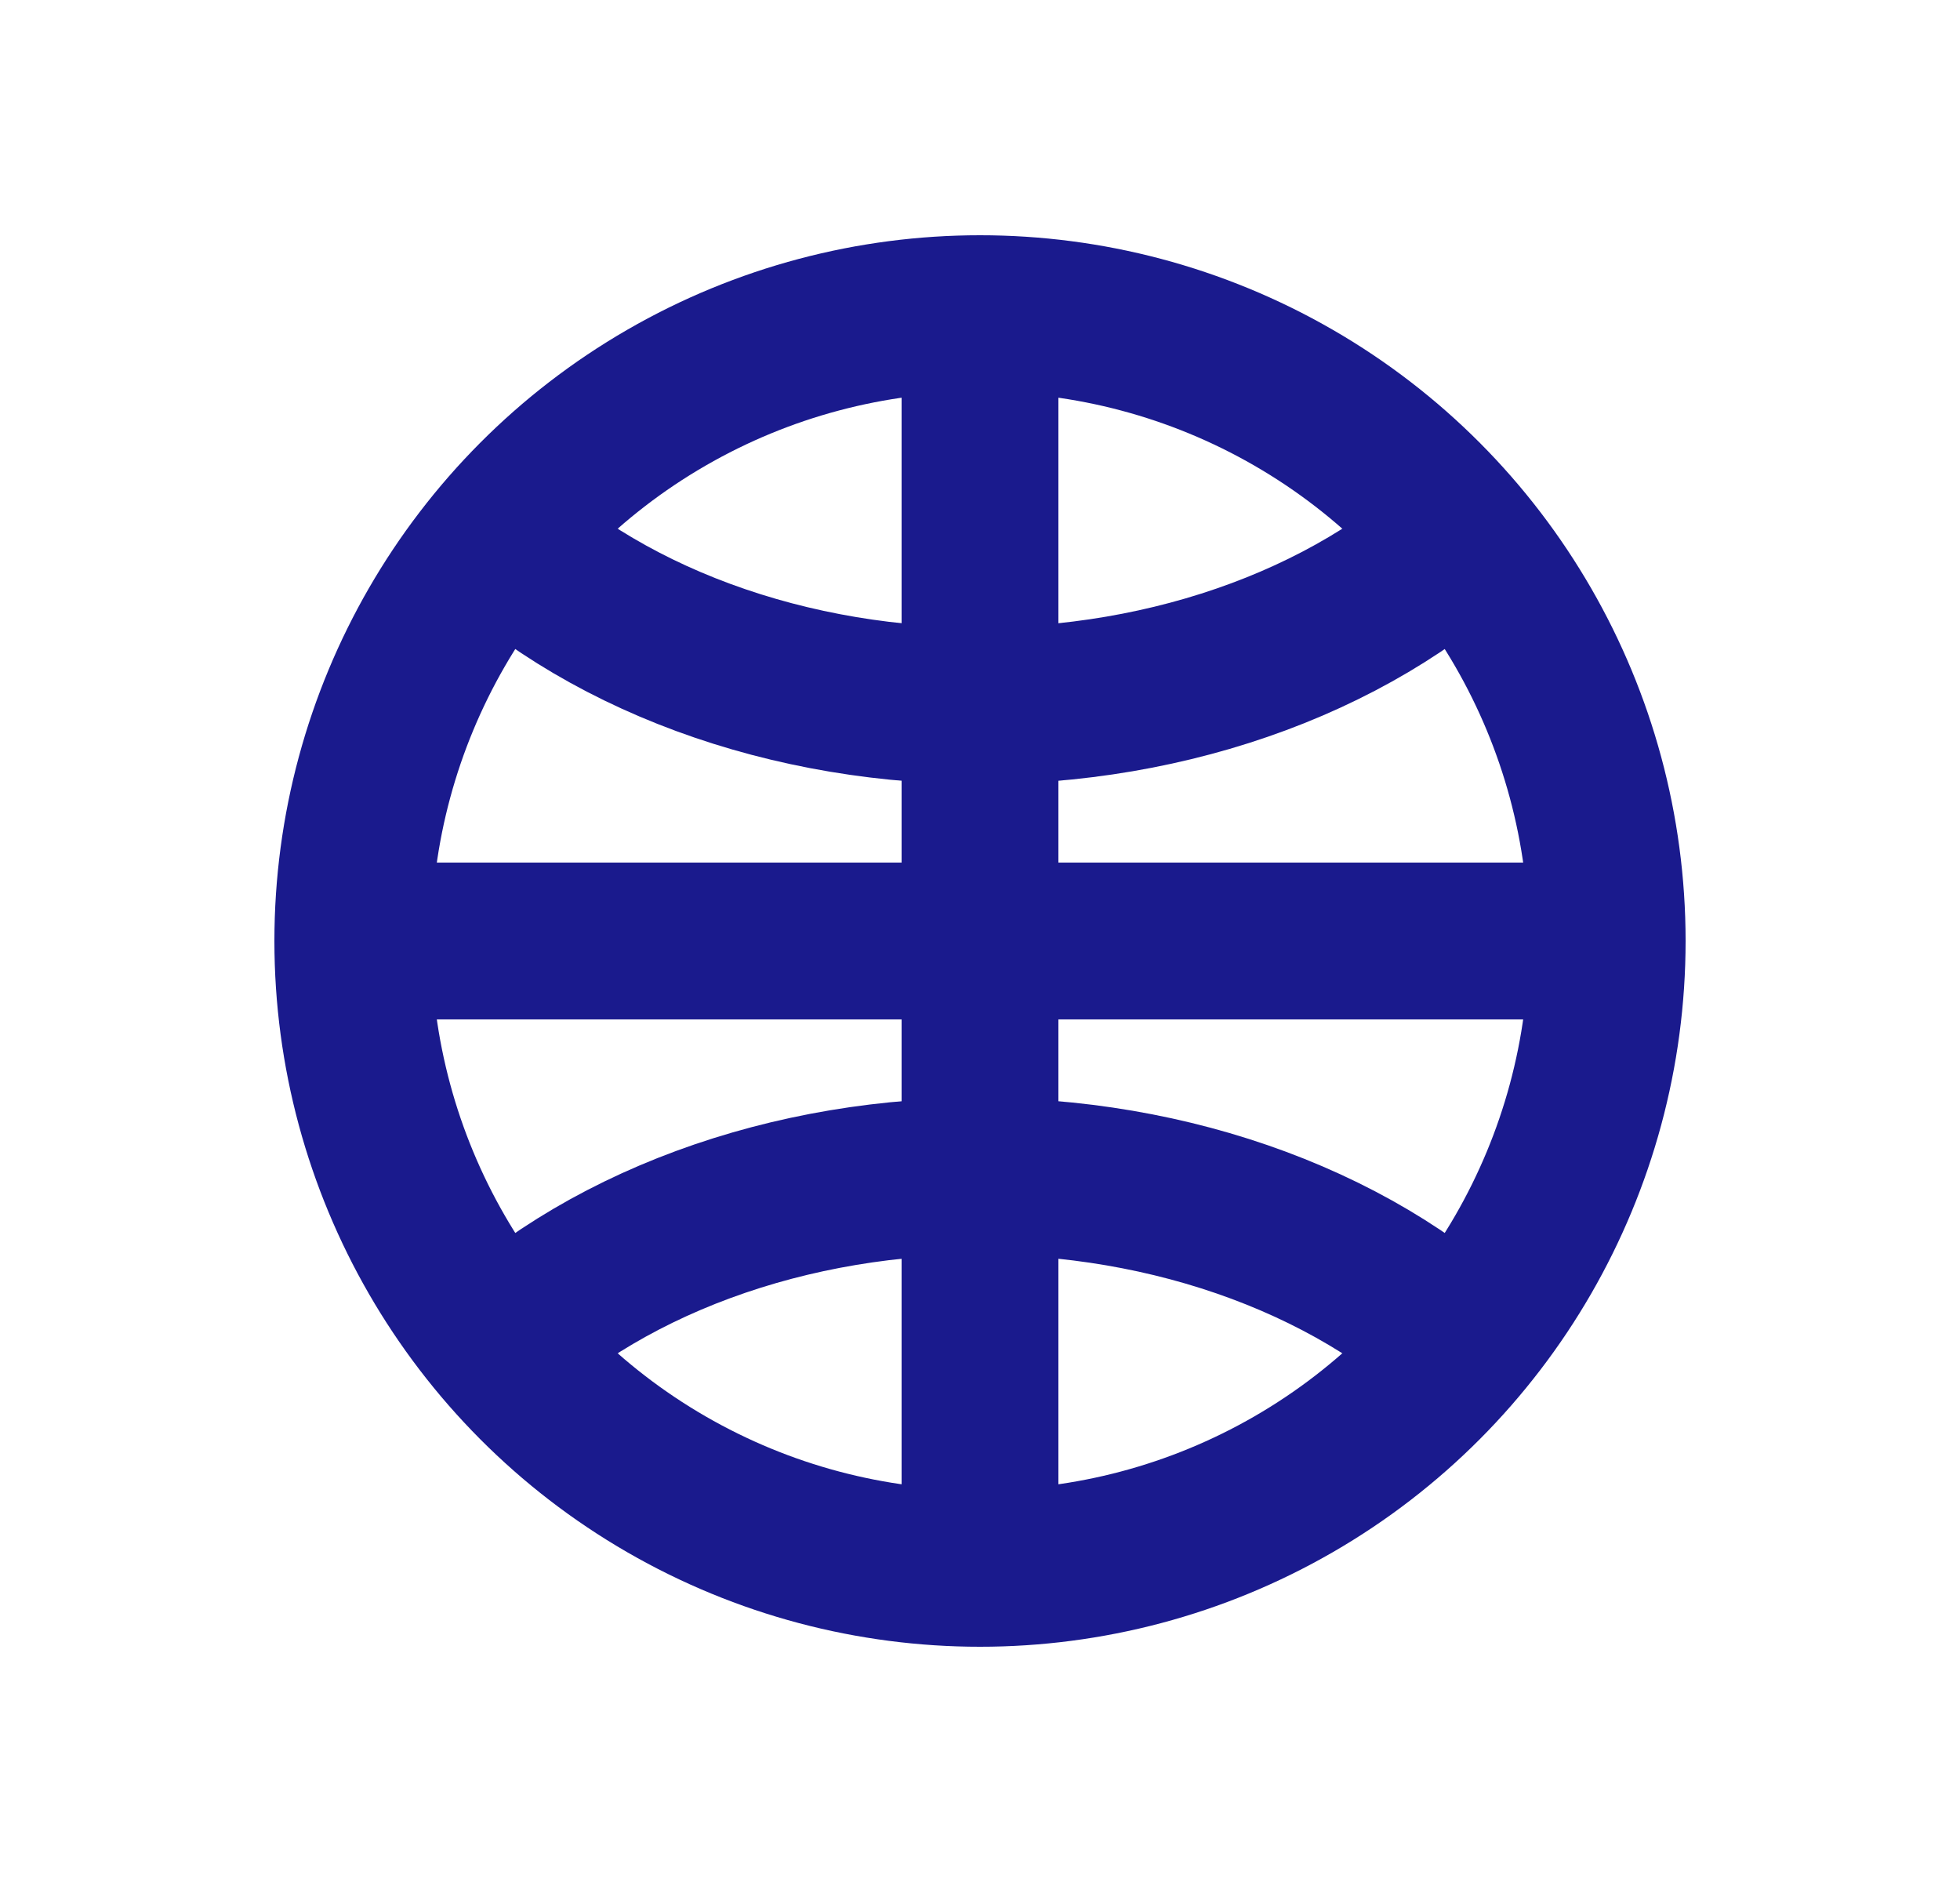 <svg width="25" height="24" viewBox="0 0 25 24" fill="none" xmlns="http://www.w3.org/2000/svg">
<circle cx="12.5" cy="12" r="8" stroke="#1A1A8D" stroke-width="2"/>
<path d="M19.072 6.421C18.348 7.203 17.387 7.845 16.267 8.293C15.148 8.741 13.902 8.983 12.633 8.999C11.364 9.015 10.108 8.804 8.969 8.384C7.83 7.964 6.841 7.346 6.083 6.583" stroke="#1A1A8D" stroke-width="2"/>
<path d="M19.072 17.579C18.348 16.797 17.387 16.155 16.267 15.707C15.148 15.259 13.902 15.017 12.633 15.001C11.364 14.985 10.108 15.196 8.969 15.616C7.83 16.036 6.841 16.654 6.083 17.417" stroke="#1A1A8D" stroke-width="2"/>
<path d="M12.5 4V20" stroke="#1A1A8D" stroke-width="2"/>
<path d="M20.5 12H4.5" stroke="#1A1A8D" stroke-width="2"/>
</svg>
